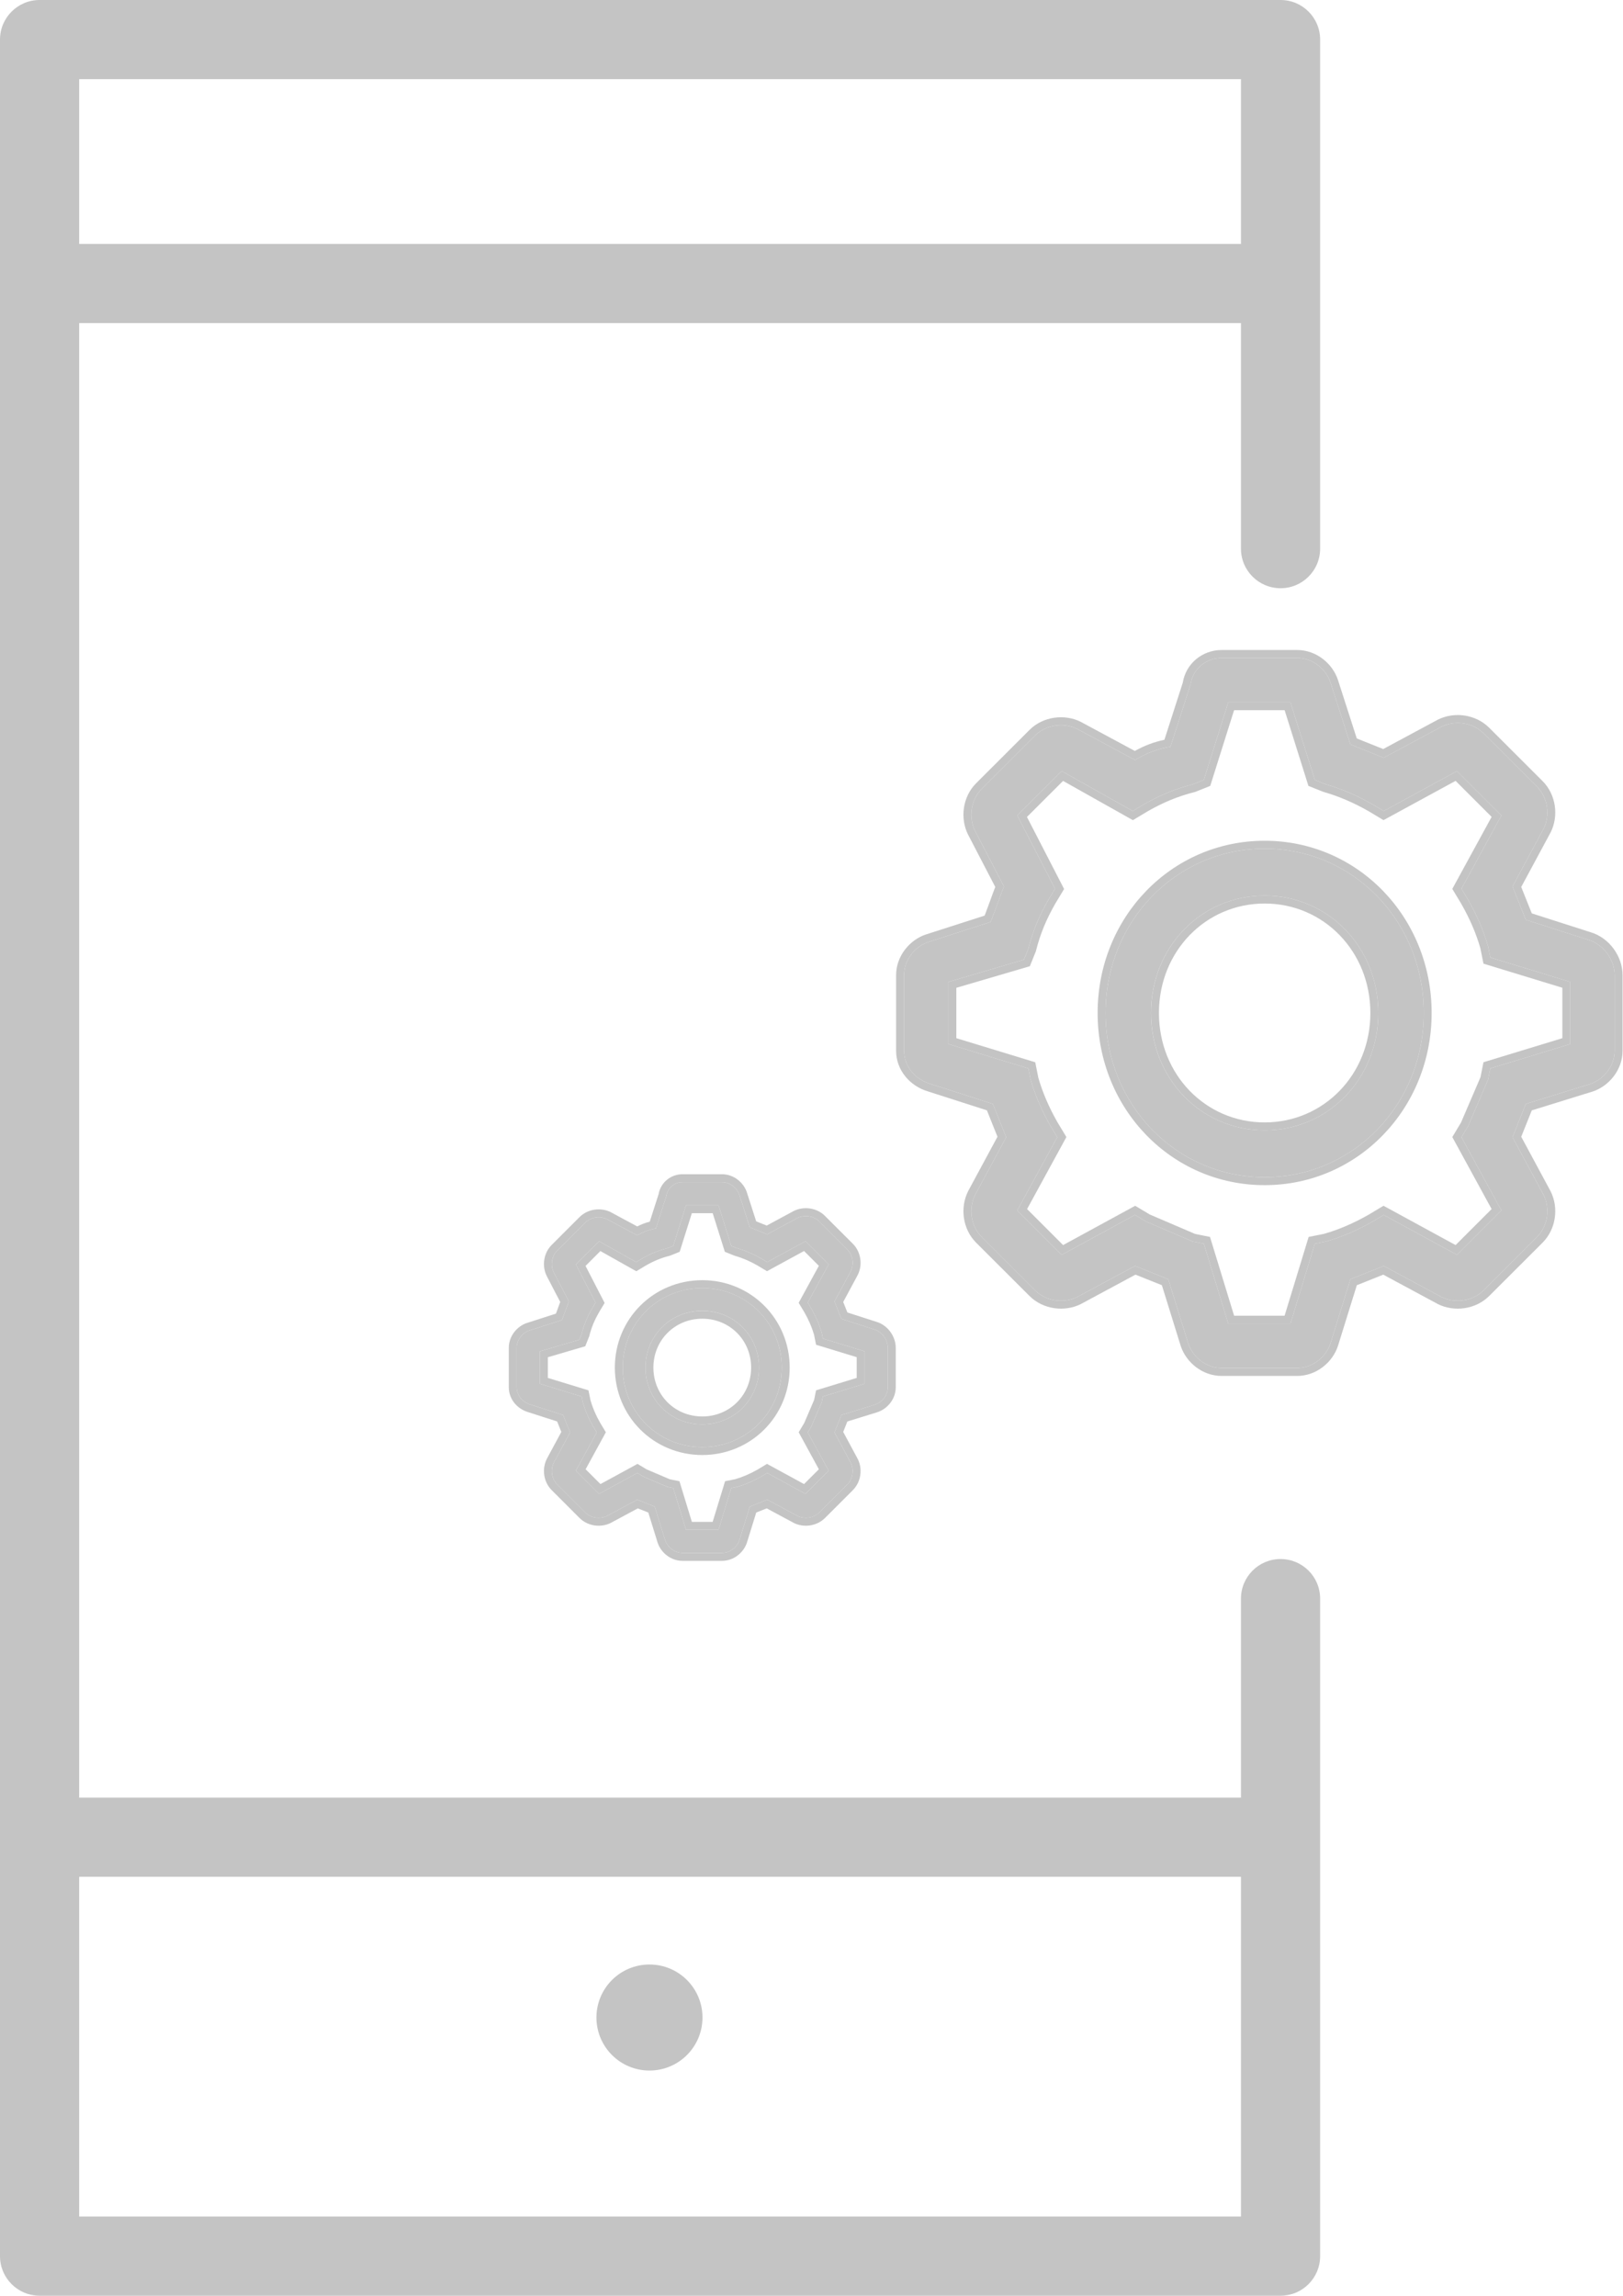 <svg width="41" height="58" viewBox="0 0 41 58" fill="none" xmlns="http://www.w3.org/2000/svg">
<path d="M31.947 21.441C29.708 21.441 27.928 23.279 27.928 25.592C27.928 27.904 29.708 29.742 31.947 29.742C34.187 29.742 35.967 27.904 35.967 25.592C35.967 23.279 34.187 21.441 31.947 21.441ZM31.947 28.556C30.34 28.556 29.076 27.252 29.076 25.592C29.076 23.932 30.34 22.627 31.947 22.627C33.555 22.627 34.818 23.932 34.818 25.592C34.818 27.252 33.555 28.556 31.947 28.556Z" fill="#C4C4C4"/>
<path fill-rule="evenodd" clip-rule="evenodd" d="M27.728 25.592C27.728 23.175 29.591 21.241 31.947 21.241C34.303 21.241 36.166 23.175 36.166 25.592C36.166 28.008 34.303 29.942 31.947 29.942C29.591 29.942 27.728 28.008 27.728 25.592ZM29.277 25.592C29.277 27.148 30.456 28.357 31.947 28.357C33.438 28.357 34.618 27.148 34.618 25.592C34.618 24.036 33.438 22.827 31.947 22.827C30.456 22.827 29.277 24.036 29.277 25.592ZM27.928 25.592C27.928 23.279 29.708 21.441 31.947 21.441C34.187 21.441 35.967 23.279 35.967 25.592C35.967 27.904 34.187 29.742 31.947 29.742C29.708 29.742 27.928 27.904 27.928 25.592ZM29.077 25.592C29.077 27.252 30.34 28.556 31.947 28.556C33.555 28.556 34.818 27.252 34.818 25.592C34.818 23.932 33.555 22.627 31.947 22.627C30.34 22.627 29.077 23.932 29.077 25.592Z" fill="#C4C4C4"/>
<path d="M40.116 23.742L38.545 23.237L38.209 22.396L38.994 20.939C39.163 20.602 39.106 20.154 38.826 19.873L37.48 18.528C37.199 18.247 36.75 18.191 36.414 18.36L34.955 19.144L34.114 18.808L33.609 17.238C33.496 16.902 33.16 16.622 32.767 16.622H30.86C30.467 16.622 30.13 16.902 30.074 17.294L29.569 18.864C29.233 18.92 28.952 19.032 28.672 19.201L27.213 18.416C26.877 18.247 26.428 18.303 26.147 18.584L24.801 19.929C24.52 20.21 24.464 20.658 24.633 20.994L25.362 22.396C25.25 22.677 25.137 23.013 25.025 23.293L23.454 23.798C23.118 23.91 22.837 24.246 22.837 24.639V26.545C22.837 26.937 23.118 27.274 23.511 27.386L25.081 27.89L25.418 28.731L24.633 30.189C24.464 30.525 24.52 30.974 24.801 31.254L26.147 32.6C26.428 32.88 26.877 32.936 27.213 32.768L28.672 31.983L29.513 32.319L30.018 33.945C30.13 34.282 30.467 34.562 30.86 34.562H32.767C33.16 34.562 33.496 34.282 33.609 33.945L34.114 32.319L34.955 31.983L36.414 32.768C36.75 32.936 37.199 32.88 37.48 32.6L38.826 31.254C39.106 30.974 39.163 30.525 38.994 30.189L38.209 28.731L38.545 27.89L40.172 27.386C40.509 27.274 40.789 26.937 40.789 26.545V24.639C40.789 24.246 40.509 23.854 40.116 23.742ZM39.667 26.377L37.648 26.993L37.592 27.274L37.087 28.451L36.919 28.731L37.928 30.581L36.806 31.703L34.955 30.694L34.675 30.862C34.282 31.086 33.889 31.254 33.496 31.366L33.216 31.422L32.599 33.441H31.028L30.411 31.422L30.13 31.366L28.952 30.862L28.672 30.694L26.82 31.703L25.698 30.581L26.708 28.731L26.54 28.451C26.316 28.059 26.147 27.666 26.035 27.274L25.979 26.993L23.959 26.377V24.807L25.867 24.246L25.979 23.966C26.091 23.517 26.259 23.125 26.484 22.733L26.652 22.452L25.698 20.602L26.82 19.481L28.616 20.49L28.896 20.322C29.289 20.098 29.682 19.929 30.13 19.817L30.411 19.705L31.028 17.743H32.599L33.216 19.705L33.496 19.817C33.889 19.929 34.282 20.098 34.675 20.322L34.955 20.49L36.806 19.481L37.928 20.602L36.919 22.452L37.087 22.733C37.311 23.125 37.48 23.517 37.592 23.91L37.648 24.19L39.667 24.807V26.377Z" fill="#C4C4C4"/>
<path fill-rule="evenodd" clip-rule="evenodd" d="M38.994 20.939L38.209 22.396L38.545 23.237L40.116 23.742C40.509 23.854 40.789 24.246 40.789 24.639V26.545C40.789 26.937 40.509 27.274 40.172 27.386L38.545 27.89L38.209 28.731L38.994 30.189C39.163 30.525 39.106 30.974 38.826 31.254L37.48 32.6C37.199 32.88 36.75 32.936 36.414 32.768L34.955 31.983L34.114 32.319L33.609 33.945C33.496 34.282 33.16 34.562 32.767 34.562H30.86C30.467 34.562 30.13 34.282 30.018 33.945L29.513 32.319L28.672 31.983L27.213 32.768C26.877 32.936 26.428 32.88 26.147 32.6L24.801 31.254C24.52 30.974 24.464 30.525 24.633 30.189L25.418 28.731L25.081 27.89L23.511 27.386C23.118 27.274 22.837 26.937 22.837 26.545V24.639C22.837 24.246 23.118 23.91 23.454 23.798L25.025 23.293C25.081 23.153 25.137 22.999 25.194 22.845C25.25 22.691 25.306 22.536 25.362 22.396L24.633 20.995C24.464 20.658 24.52 20.21 24.801 19.929L26.147 18.584C26.428 18.303 26.877 18.247 27.213 18.416L28.672 19.201C28.952 19.032 29.233 18.92 29.569 18.864L30.074 17.294C30.13 16.902 30.467 16.622 30.86 16.622H32.767C33.16 16.622 33.496 16.902 33.609 17.238L34.114 18.808L34.955 19.145L36.414 18.36C36.75 18.191 37.199 18.247 37.48 18.528L38.826 19.873C39.106 20.154 39.163 20.602 38.994 20.939ZM34.943 18.924L36.324 18.181C36.734 17.976 37.276 18.042 37.621 18.387L38.967 19.732C39.312 20.076 39.378 20.619 39.173 21.028L39.17 21.033L38.429 22.409L38.696 23.076L40.175 23.55C40.654 23.689 40.989 24.161 40.989 24.639V26.545C40.989 27.032 40.645 27.439 40.236 27.576L40.232 27.577L38.696 28.053L38.429 28.719L39.173 30.1C39.378 30.509 39.312 31.051 38.967 31.396L37.621 32.741C37.276 33.085 36.734 33.151 36.324 32.947L36.319 32.944L34.943 32.203L34.276 32.47L33.798 34.008C33.662 34.418 33.255 34.762 32.767 34.762H30.86C30.372 34.762 29.965 34.418 29.828 34.008L29.827 34.005L29.351 32.47L28.684 32.203L27.303 32.947C26.893 33.151 26.35 33.085 26.006 32.741L24.659 31.396C24.315 31.051 24.249 30.509 24.454 30.1L24.456 30.094L25.198 28.719L24.931 28.052L23.452 27.577C22.987 27.443 22.637 27.037 22.637 26.545V24.639C22.637 24.152 22.981 23.745 23.391 23.608L23.393 23.608L24.874 23.132C24.917 23.019 24.961 22.899 25.006 22.776L25.006 22.775C25.051 22.652 25.096 22.526 25.142 22.408L24.454 21.084C24.249 20.675 24.315 20.132 24.659 19.788L26.006 18.442C26.35 18.098 26.893 18.032 27.303 18.237L27.308 18.24L28.668 18.972C28.902 18.842 29.142 18.748 29.415 18.69L29.879 17.248C29.957 16.763 30.377 16.422 30.86 16.422H32.767C33.255 16.422 33.662 16.765 33.798 17.175L33.799 17.177L34.275 18.657L34.943 18.924ZM37.475 26.837L39.468 26.229V24.955L37.475 24.346L37.397 23.957C37.29 23.585 37.13 23.21 36.914 22.834L36.688 22.457L37.681 20.638L36.771 19.728L34.95 20.72L34.573 20.494C34.194 20.278 33.816 20.116 33.441 20.009L33.432 20.007L33.053 19.855L32.452 17.943H31.175L30.573 19.855L30.192 20.008L30.179 20.011C29.751 20.118 29.376 20.278 28.997 20.494L28.619 20.721L26.855 19.729L25.943 20.64L26.881 22.46L26.656 22.834C26.44 23.212 26.28 23.587 26.173 24.014L26.17 24.028L26.016 24.411L24.159 24.956V26.229L26.152 26.837L26.23 27.227C26.337 27.599 26.497 27.973 26.712 28.35L26.939 28.727L25.946 30.546L26.856 31.456L28.677 30.463L29.044 30.683L30.19 31.174L30.567 31.25L31.176 33.241H32.451L33.059 31.25L33.449 31.172C33.822 31.065 34.196 30.904 34.573 30.689L34.95 30.463L36.771 31.456L37.681 30.546L36.688 28.727L36.908 28.36L37.4 27.214L37.475 26.837ZM37.592 27.274L37.087 28.451L36.919 28.731L37.928 30.581L36.806 31.703L34.955 30.694L34.675 30.862C34.282 31.086 33.889 31.254 33.496 31.366L33.216 31.422L32.599 33.441H31.028L30.411 31.422L30.13 31.366L28.952 30.862L28.672 30.694L26.82 31.703L25.698 30.581L26.708 28.731L26.54 28.451C26.316 28.059 26.147 27.666 26.035 27.274L25.979 26.993L23.959 26.377V24.807L25.867 24.246L25.979 23.966C26.091 23.517 26.259 23.125 26.484 22.733L26.652 22.452L25.698 20.602L26.82 19.481L28.616 20.49L28.896 20.322C29.289 20.098 29.682 19.929 30.13 19.817L30.411 19.705L31.028 17.743H32.599L33.216 19.705L33.496 19.817C33.889 19.929 34.282 20.098 34.675 20.322L34.955 20.49L36.806 19.481L37.928 20.602L36.919 22.452L37.087 22.733C37.311 23.125 37.48 23.517 37.592 23.91L37.648 24.19L39.667 24.807V26.377L37.648 26.993L37.592 27.274Z" fill="#C4C4C4"/>
<path d="M17.741 32.542C16.621 32.542 15.732 33.432 15.732 34.551C15.732 35.67 16.621 36.56 17.741 36.56C18.86 36.56 19.749 35.67 19.749 34.551C19.749 33.432 18.86 32.542 17.741 32.542ZM17.741 35.986C16.937 35.986 16.306 35.355 16.306 34.551C16.306 33.748 16.937 33.116 17.741 33.116C18.544 33.116 19.175 33.748 19.175 34.551C19.175 35.355 18.544 35.986 17.741 35.986Z" fill="#C4C4C4"/>
<path fill-rule="evenodd" clip-rule="evenodd" d="M15.532 34.551C15.532 33.322 16.511 32.343 17.741 32.343C18.97 32.343 19.949 33.322 19.949 34.551C19.949 35.781 18.97 36.76 17.741 36.76C16.511 36.76 15.532 35.781 15.532 34.551ZM16.506 34.551C16.506 35.245 17.047 35.786 17.741 35.786C18.434 35.786 18.975 35.245 18.975 34.551C18.975 33.858 18.434 33.316 17.741 33.316C17.047 33.316 16.506 33.858 16.506 34.551ZM15.732 34.551C15.732 33.432 16.621 32.543 17.741 32.543C18.86 32.543 19.749 33.432 19.749 34.551C19.749 35.671 18.86 36.56 17.741 36.56C16.621 36.56 15.732 35.671 15.732 34.551ZM16.306 34.551C16.306 35.355 16.937 35.986 17.741 35.986C18.544 35.986 19.175 35.355 19.175 34.551C19.175 33.748 18.544 33.117 17.741 33.117C16.937 33.117 16.306 33.748 16.306 34.551Z" fill="#C4C4C4"/>
<path d="M22.076 33.584L21.256 33.32L21.08 32.881L21.49 32.12C21.578 31.944 21.549 31.71 21.402 31.564L20.699 30.861C20.553 30.715 20.319 30.686 20.143 30.773L19.381 31.183L18.942 31.008L18.678 30.188C18.619 30.012 18.444 29.866 18.238 29.866H17.242C17.037 29.866 16.862 30.012 16.832 30.217L16.569 31.037C16.393 31.066 16.246 31.125 16.1 31.212L15.338 30.803C15.162 30.715 14.928 30.744 14.782 30.89L14.079 31.593C13.932 31.739 13.903 31.974 13.991 32.149L14.371 32.881C14.313 33.028 14.254 33.203 14.196 33.35L13.375 33.613C13.2 33.672 13.053 33.847 13.053 34.052V35.048C13.053 35.253 13.2 35.428 13.405 35.487L14.225 35.75L14.401 36.19L13.991 36.951C13.903 37.126 13.932 37.361 14.079 37.507L14.782 38.21C14.928 38.356 15.162 38.385 15.338 38.297L16.1 37.888L16.539 38.063L16.803 38.912C16.862 39.088 17.037 39.234 17.242 39.234H18.238C18.444 39.234 18.619 39.088 18.678 38.912L18.942 38.063L19.381 37.888L20.143 38.297C20.319 38.385 20.553 38.356 20.699 38.21L21.402 37.507C21.549 37.361 21.578 37.126 21.49 36.951L21.08 36.19L21.256 35.75L22.106 35.487C22.281 35.428 22.428 35.253 22.428 35.048V34.052C22.428 33.847 22.281 33.642 22.076 33.584ZM21.842 34.96L20.787 35.282L20.758 35.428L20.494 36.043L20.406 36.19L20.934 37.156L20.348 37.741L19.381 37.214L19.235 37.302C19.029 37.419 18.824 37.507 18.619 37.566L18.473 37.595L18.151 38.649H17.33L17.008 37.595L16.862 37.566L16.246 37.302L16.1 37.214L15.133 37.741L14.547 37.156L15.075 36.19L14.987 36.043C14.87 35.838 14.782 35.633 14.723 35.428L14.694 35.282L13.639 34.96V34.14L14.635 33.847L14.694 33.701C14.752 33.467 14.84 33.262 14.957 33.057L15.045 32.91L14.547 31.944L15.133 31.359L16.071 31.886L16.217 31.798C16.422 31.681 16.627 31.593 16.862 31.535L17.008 31.476L17.33 30.451H18.151L18.473 31.476L18.619 31.535C18.824 31.593 19.029 31.681 19.235 31.798L19.381 31.886L20.348 31.359L20.934 31.944L20.406 32.91L20.494 33.057C20.611 33.262 20.699 33.467 20.758 33.672L20.787 33.818L21.842 34.14V34.96Z" fill="#C4C4C4"/>
<path fill-rule="evenodd" clip-rule="evenodd" d="M21.49 32.12L21.08 32.881L21.256 33.32L22.076 33.584C22.281 33.642 22.428 33.847 22.428 34.052V35.048C22.428 35.253 22.281 35.428 22.106 35.487L21.256 35.75L21.08 36.189L21.49 36.951C21.578 37.126 21.549 37.361 21.402 37.507L20.699 38.209C20.553 38.356 20.319 38.385 20.143 38.297L19.381 37.888L18.942 38.063L18.678 38.912C18.619 39.088 18.444 39.234 18.238 39.234H17.242C17.037 39.234 16.862 39.088 16.803 38.912L16.539 38.063L16.1 37.888L15.338 38.297C15.162 38.385 14.928 38.356 14.782 38.209L14.079 37.507C13.932 37.361 13.903 37.126 13.991 36.951L14.401 36.189L14.225 35.75L13.405 35.487C13.2 35.428 13.053 35.253 13.053 35.048V34.052C13.053 33.847 13.2 33.672 13.375 33.613L14.196 33.35C14.225 33.276 14.254 33.196 14.284 33.115C14.313 33.035 14.342 32.954 14.371 32.881L13.991 32.149C13.903 31.974 13.932 31.739 14.079 31.593L14.782 30.89C14.928 30.744 15.162 30.715 15.338 30.803L16.1 31.212C16.246 31.125 16.393 31.066 16.569 31.037L16.832 30.217C16.862 30.012 17.037 29.866 17.242 29.866H18.238C18.444 29.866 18.619 30.012 18.678 30.188L18.942 31.008L19.381 31.183L20.143 30.773C20.319 30.685 20.553 30.715 20.699 30.861L21.402 31.564C21.549 31.71 21.578 31.944 21.49 32.12ZM19.369 30.963L20.053 30.594C20.302 30.47 20.63 30.509 20.841 30.72L21.544 31.422C21.754 31.633 21.794 31.961 21.669 32.209L21.666 32.215L21.301 32.894L21.407 33.159L22.135 33.393C22.427 33.478 22.628 33.763 22.628 34.052V35.048C22.628 35.347 22.418 35.593 22.169 35.676L22.165 35.678L21.406 35.913L21.301 36.177L21.669 36.861C21.794 37.11 21.754 37.438 21.544 37.648L20.841 38.351C20.63 38.561 20.302 38.6 20.053 38.476L20.048 38.473L19.369 38.108L19.104 38.213L18.868 38.975C18.785 39.224 18.538 39.434 18.238 39.434H17.242C16.943 39.434 16.696 39.224 16.613 38.975L16.612 38.971L16.377 38.213L16.112 38.108L15.428 38.476C15.179 38.6 14.851 38.561 14.64 38.351L13.937 37.648C13.727 37.438 13.687 37.11 13.812 36.861L13.814 36.856L14.18 36.177L14.074 35.912L13.346 35.678C13.068 35.597 12.853 35.352 12.853 35.048V34.052C12.853 33.753 13.063 33.506 13.312 33.423L13.314 33.423L14.044 33.188C14.061 33.143 14.078 33.096 14.096 33.047L14.096 33.045C14.114 32.995 14.133 32.944 14.152 32.893L13.812 32.239C13.687 31.99 13.727 31.662 13.937 31.452L14.64 30.749C14.851 30.539 15.179 30.5 15.428 30.624L15.433 30.627L16.098 30.985C16.198 30.933 16.301 30.893 16.414 30.865L16.637 30.17C16.689 29.873 16.947 29.666 17.242 29.666H18.238C18.538 29.666 18.785 29.876 18.868 30.125L18.868 30.127L19.103 30.857L19.369 30.963ZM20.615 35.126L21.642 34.812V34.288L20.615 33.974L20.564 33.719C20.51 33.534 20.43 33.347 20.322 33.158L20.176 32.915L20.686 31.98L20.312 31.606L19.376 32.116L19.134 31.971C18.942 31.861 18.752 31.78 18.564 31.727L18.555 31.724L18.311 31.626L18.004 30.651H17.477L17.17 31.626L16.923 31.725L16.91 31.728C16.697 31.782 16.509 31.861 16.318 31.971L16.074 32.117L15.167 31.607L14.792 31.983L15.274 32.918L15.13 33.158C15.021 33.349 14.941 33.536 14.888 33.749L14.884 33.763L14.785 34.012L13.839 34.29V34.812L14.866 35.126L14.918 35.381C14.971 35.566 15.051 35.753 15.159 35.942L15.305 36.185L14.794 37.12L15.169 37.494L16.105 36.984L16.338 37.124L16.921 37.373L17.164 37.422L17.478 38.449H18.003L18.317 37.422L18.572 37.371C18.757 37.318 18.944 37.237 19.134 37.13L19.376 36.984L20.312 37.494L20.686 37.12L20.176 36.185L20.316 35.952L20.566 35.369L20.615 35.126ZM20.758 35.428L20.494 36.043L20.406 36.189L20.934 37.156L20.348 37.741L19.381 37.214L19.235 37.302C19.029 37.419 18.824 37.507 18.619 37.565L18.473 37.595L18.151 38.649H17.33L17.008 37.595L16.862 37.565L16.246 37.302L16.1 37.214L15.133 37.741L14.547 37.156L15.075 36.189L14.987 36.043C14.87 35.838 14.782 35.633 14.723 35.428L14.694 35.282L13.639 34.96V34.14L14.635 33.847L14.694 33.701C14.752 33.467 14.84 33.262 14.957 33.057L15.045 32.91L14.547 31.944L15.133 31.359L16.071 31.886L16.217 31.798C16.422 31.681 16.627 31.593 16.862 31.535L17.008 31.476L17.33 30.451H18.151L18.473 31.476L18.619 31.535C18.824 31.593 19.029 31.681 19.235 31.798L19.381 31.886L20.348 31.359L20.934 31.944L20.406 32.91L20.494 33.057C20.611 33.262 20.699 33.467 20.758 33.672L20.787 33.818L21.842 34.14V34.96L20.787 35.282L20.758 35.428Z" fill="#C4C4C4"/>
<path fill-rule="evenodd" clip-rule="evenodd" d="M0 1C0 0.448 0.448 0 1 0H32.349C32.902 0 33.349 0.448 33.349 1V13.861C33.349 14.414 32.902 14.861 32.349 14.861C31.797 14.861 31.349 14.414 31.349 13.861V2H2V56H31.349V40.388C31.349 39.835 31.797 39.388 32.349 39.388C32.902 39.388 33.349 39.835 33.349 40.388V57C33.349 57.552 32.902 58 32.349 58H1C0.448 58 0 57.552 0 57V1Z" fill="#C4C4C4"/>
<path fill-rule="evenodd" clip-rule="evenodd" d="M32.349 8.163H1.134V6.163H32.349V8.163Z" fill="#C4C4C4"/>
<path fill-rule="evenodd" clip-rule="evenodd" d="M32.349 47.416H1.134V45.416H32.349V47.416Z" fill="#C4C4C4"/>
<path d="M17.746 50.971C17.746 51.711 17.147 52.311 16.407 52.311C15.667 52.311 15.067 51.711 15.067 50.971C15.067 50.231 15.667 49.632 16.407 49.632C17.147 49.632 17.746 50.231 17.746 50.971Z" fill="#C4C4C4"/>
</svg>
